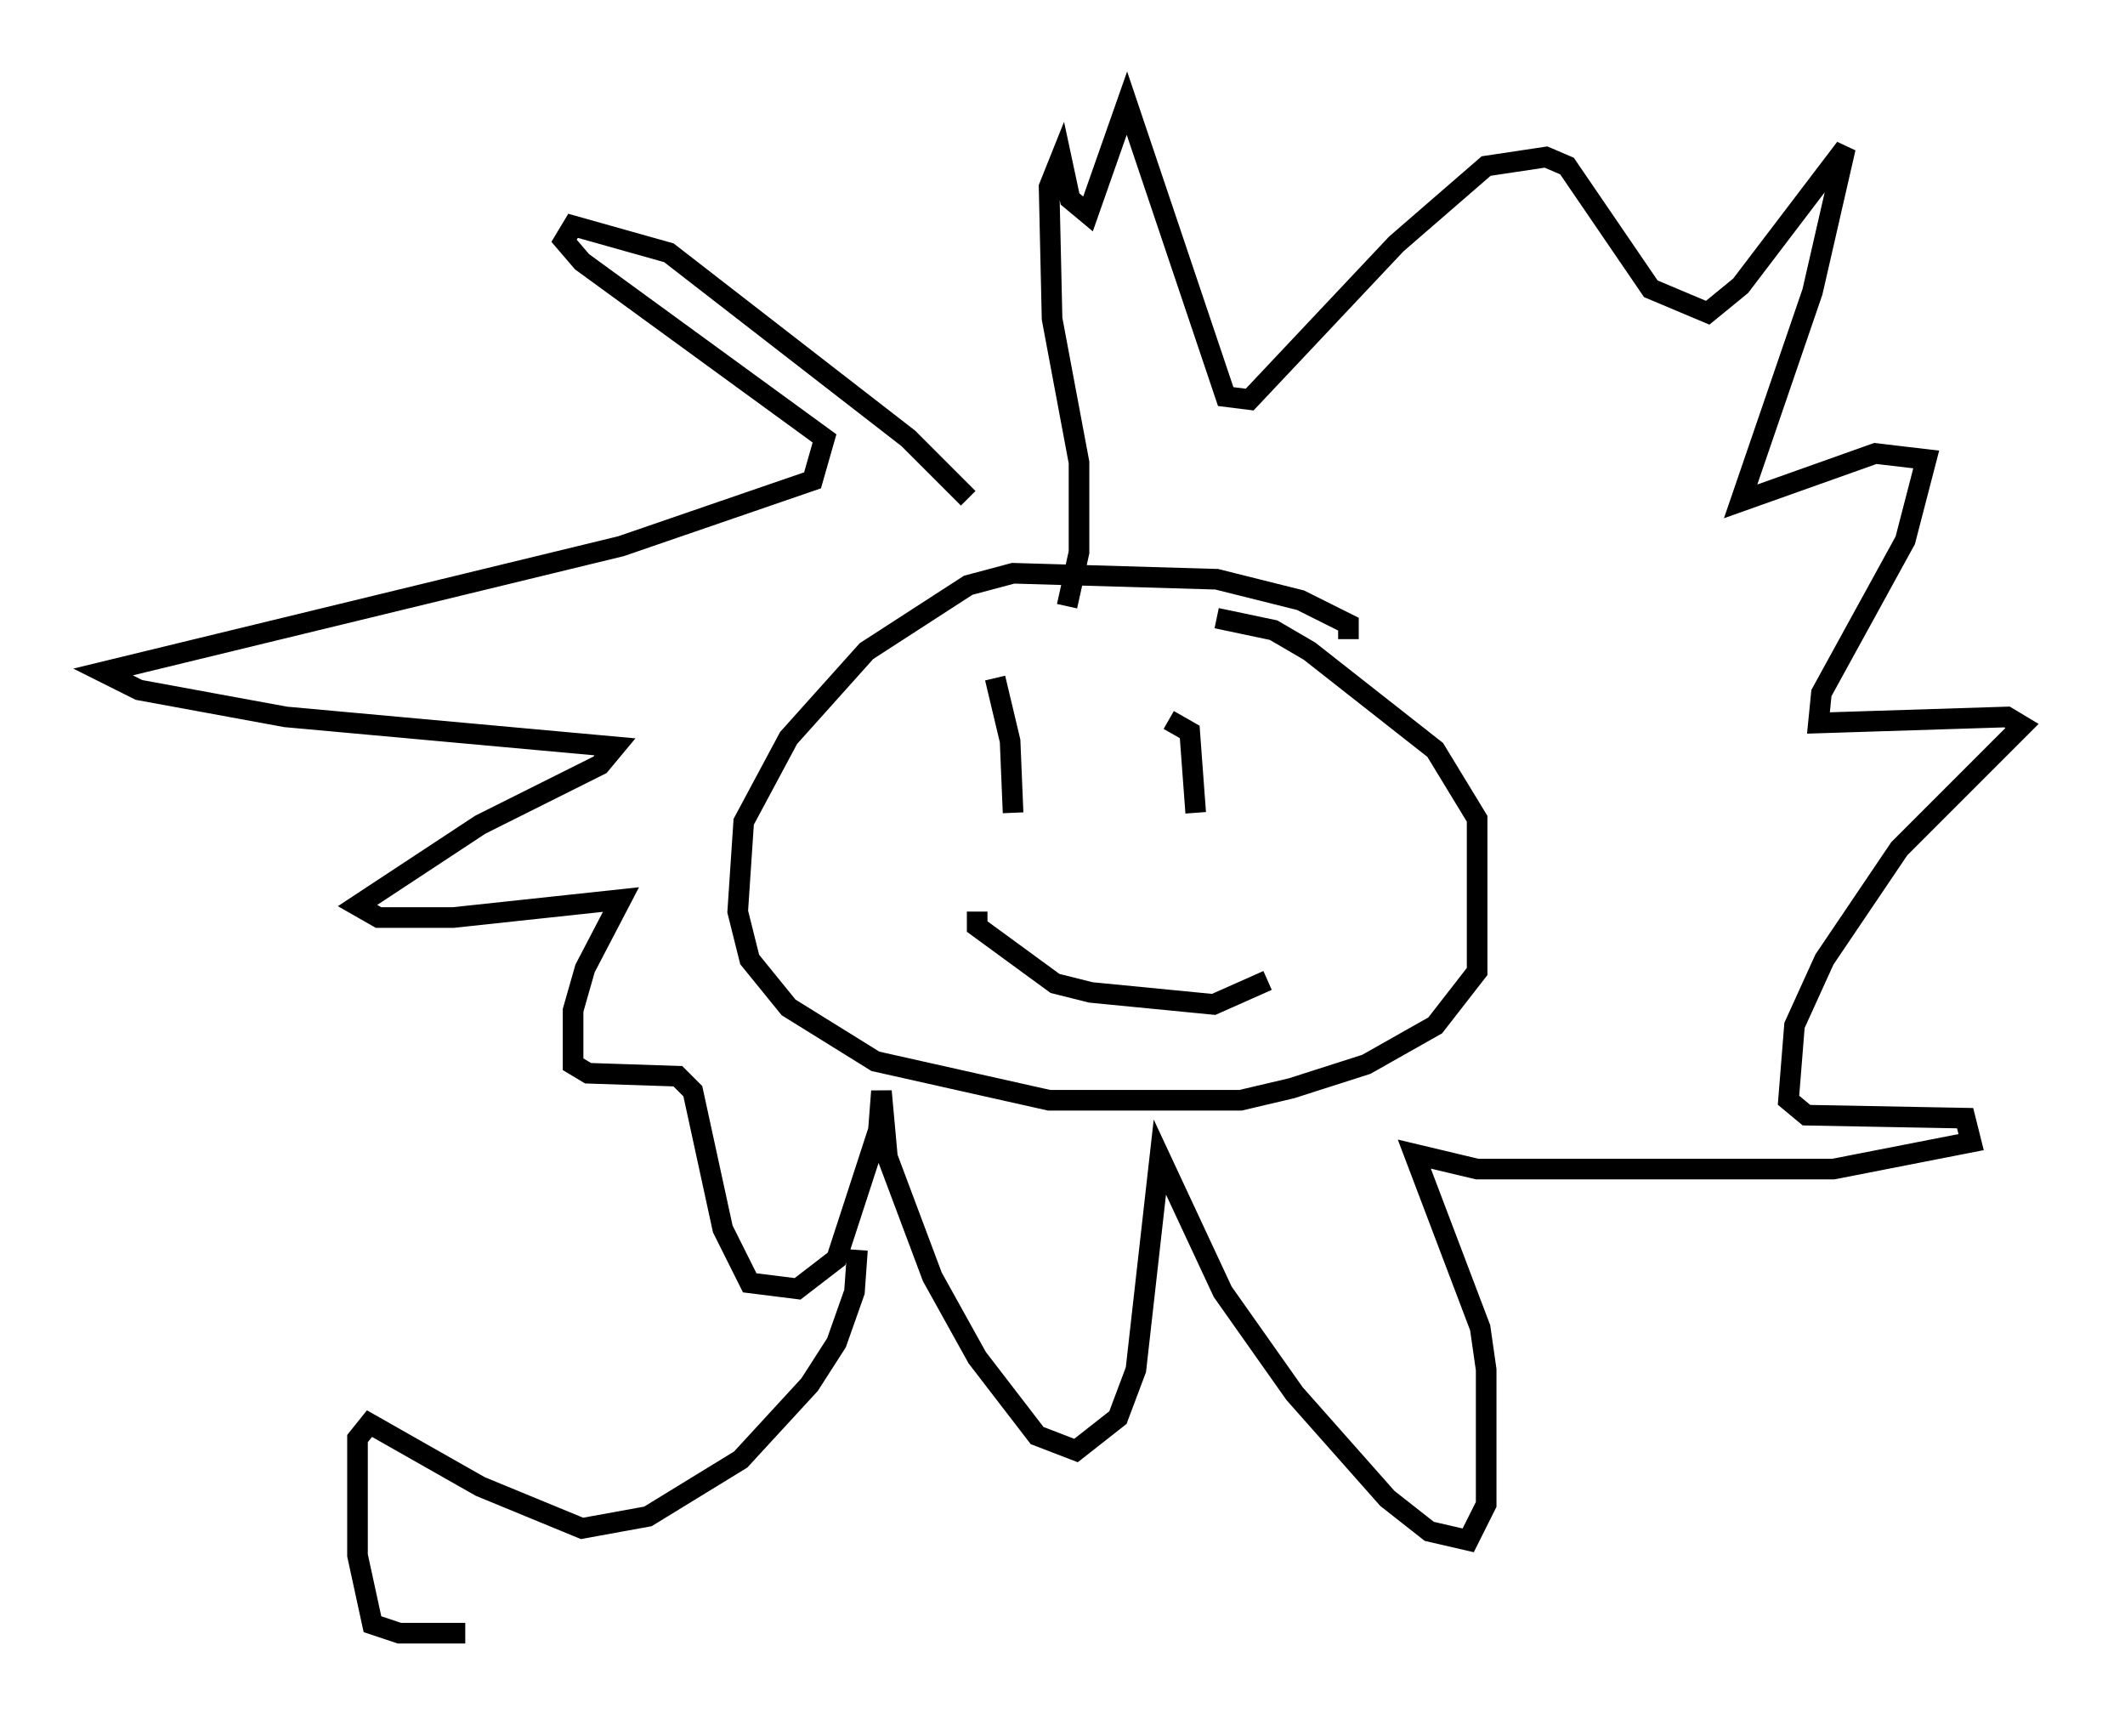 <?xml version="1.0" encoding="utf-8" ?>
<svg baseProfile="full" height="84.223" version="1.1" width="103.106" xmlns="http://www.w3.org/2000/svg" xmlns:ev="http://www.w3.org/2001/xml-events" xmlns:xlink="http://www.w3.org/1999/xlink"><defs /><rect fill="white" height="84.223" width="103.106" x="0" y="0" /><path d="M50.609, 29.983 m-3.631, -5.81 l-2.905, -2.905 -11.62, -9.006 l-4.648, -1.307 -0.436, 0.726 l0.872, 1.017 11.765, 8.57 l-0.581, 2.034 -9.296, 3.196 l-25.128, 6.101 1.743, 0.872 l7.117, 1.307 15.978, 1.453 l-0.726, 0.872 -5.81, 2.905 l-5.955, 3.922 1.017, 0.581 l3.631, 0.0 8.134, -0.872 l-1.743, 3.341 -0.581, 2.034 l0.0, 2.615 0.726, 0.436 l4.358, 0.145 0.726, 0.726 l1.453, 6.682 1.307, 2.615 l2.324, 0.291 1.888, -1.453 l2.034, -6.246 0.145, -1.888 l0.291, 3.196 2.179, 5.81 l2.179, 3.922 2.905, 3.777 l1.888, 0.726 2.034, -1.598 l0.872, -2.324 1.162, -10.313 l3.05, 6.536 3.486, 4.939 l4.503, 5.084 2.034, 1.598 l1.888, 0.436 0.872, -1.743 l0.0, -6.536 -0.291, -2.034 l-3.196, -8.425 3.05, 0.726 l17.285, 0.0 6.682, -1.307 l-0.291, -1.162 -7.698, -0.145 l-0.872, -0.726 0.291, -3.631 l1.453, -3.196 3.631, -5.374 l5.955, -5.955 -0.726, -0.436 l-9.151, 0.291 0.145, -1.453 l4.067, -7.408 1.017, -3.922 l-2.469, -0.291 -6.536, 2.324 l3.486, -10.168 1.598, -6.972 l-5.084, 6.682 -1.598, 1.307 l-2.76, -1.162 -4.067, -5.955 l-1.017, -0.436 -2.905, 0.436 l-4.358, 3.777 -7.117, 7.553 l-1.162, -0.145 -4.793, -14.235 l-1.888, 5.374 -0.872, -0.726 l-0.436, -2.034 -0.581, 1.453 l0.145, 6.391 1.307, 6.972 l0.0, 4.358 -0.581, 2.615 m13.654, 1.598 l0.0, -0.726 -2.324, -1.162 l-4.067, -1.017 -9.877, -0.291 l-2.179, 0.581 -4.939, 3.196 l-3.777, 4.212 -2.179, 4.067 l-0.291, 4.358 0.581, 2.324 l1.888, 2.324 4.212, 2.615 l8.425, 1.888 9.296, 0.0 l2.469, -0.581 3.631, -1.162 l3.341, -1.888 2.034, -2.615 l0.0, -7.408 -2.034, -3.341 l-6.101, -4.793 -1.743, -1.017 l-2.76, -0.581 m-10.749, 2.905 l0.726, 3.05 0.145, 3.486 m7.553, -4.503 l1.017, 0.581 0.291, 3.922 m-10.603, 4.793 l0.0, 0.726 3.777, 2.76 l1.743, 0.436 5.955, 0.581 l2.615, -1.162 m-19.899, 13.073 l-0.145, 2.034 -0.872, 2.469 l-1.307, 2.034 -3.341, 3.631 l-4.503, 2.76 -3.196, 0.581 l-4.939, -2.034 -5.374, -3.05 l-0.581, 0.726 0.0, 5.665 l0.726, 3.341 1.307, 0.436 l3.196, 0.0 " fill="none" stroke="black" stroke-width="1" /></svg>